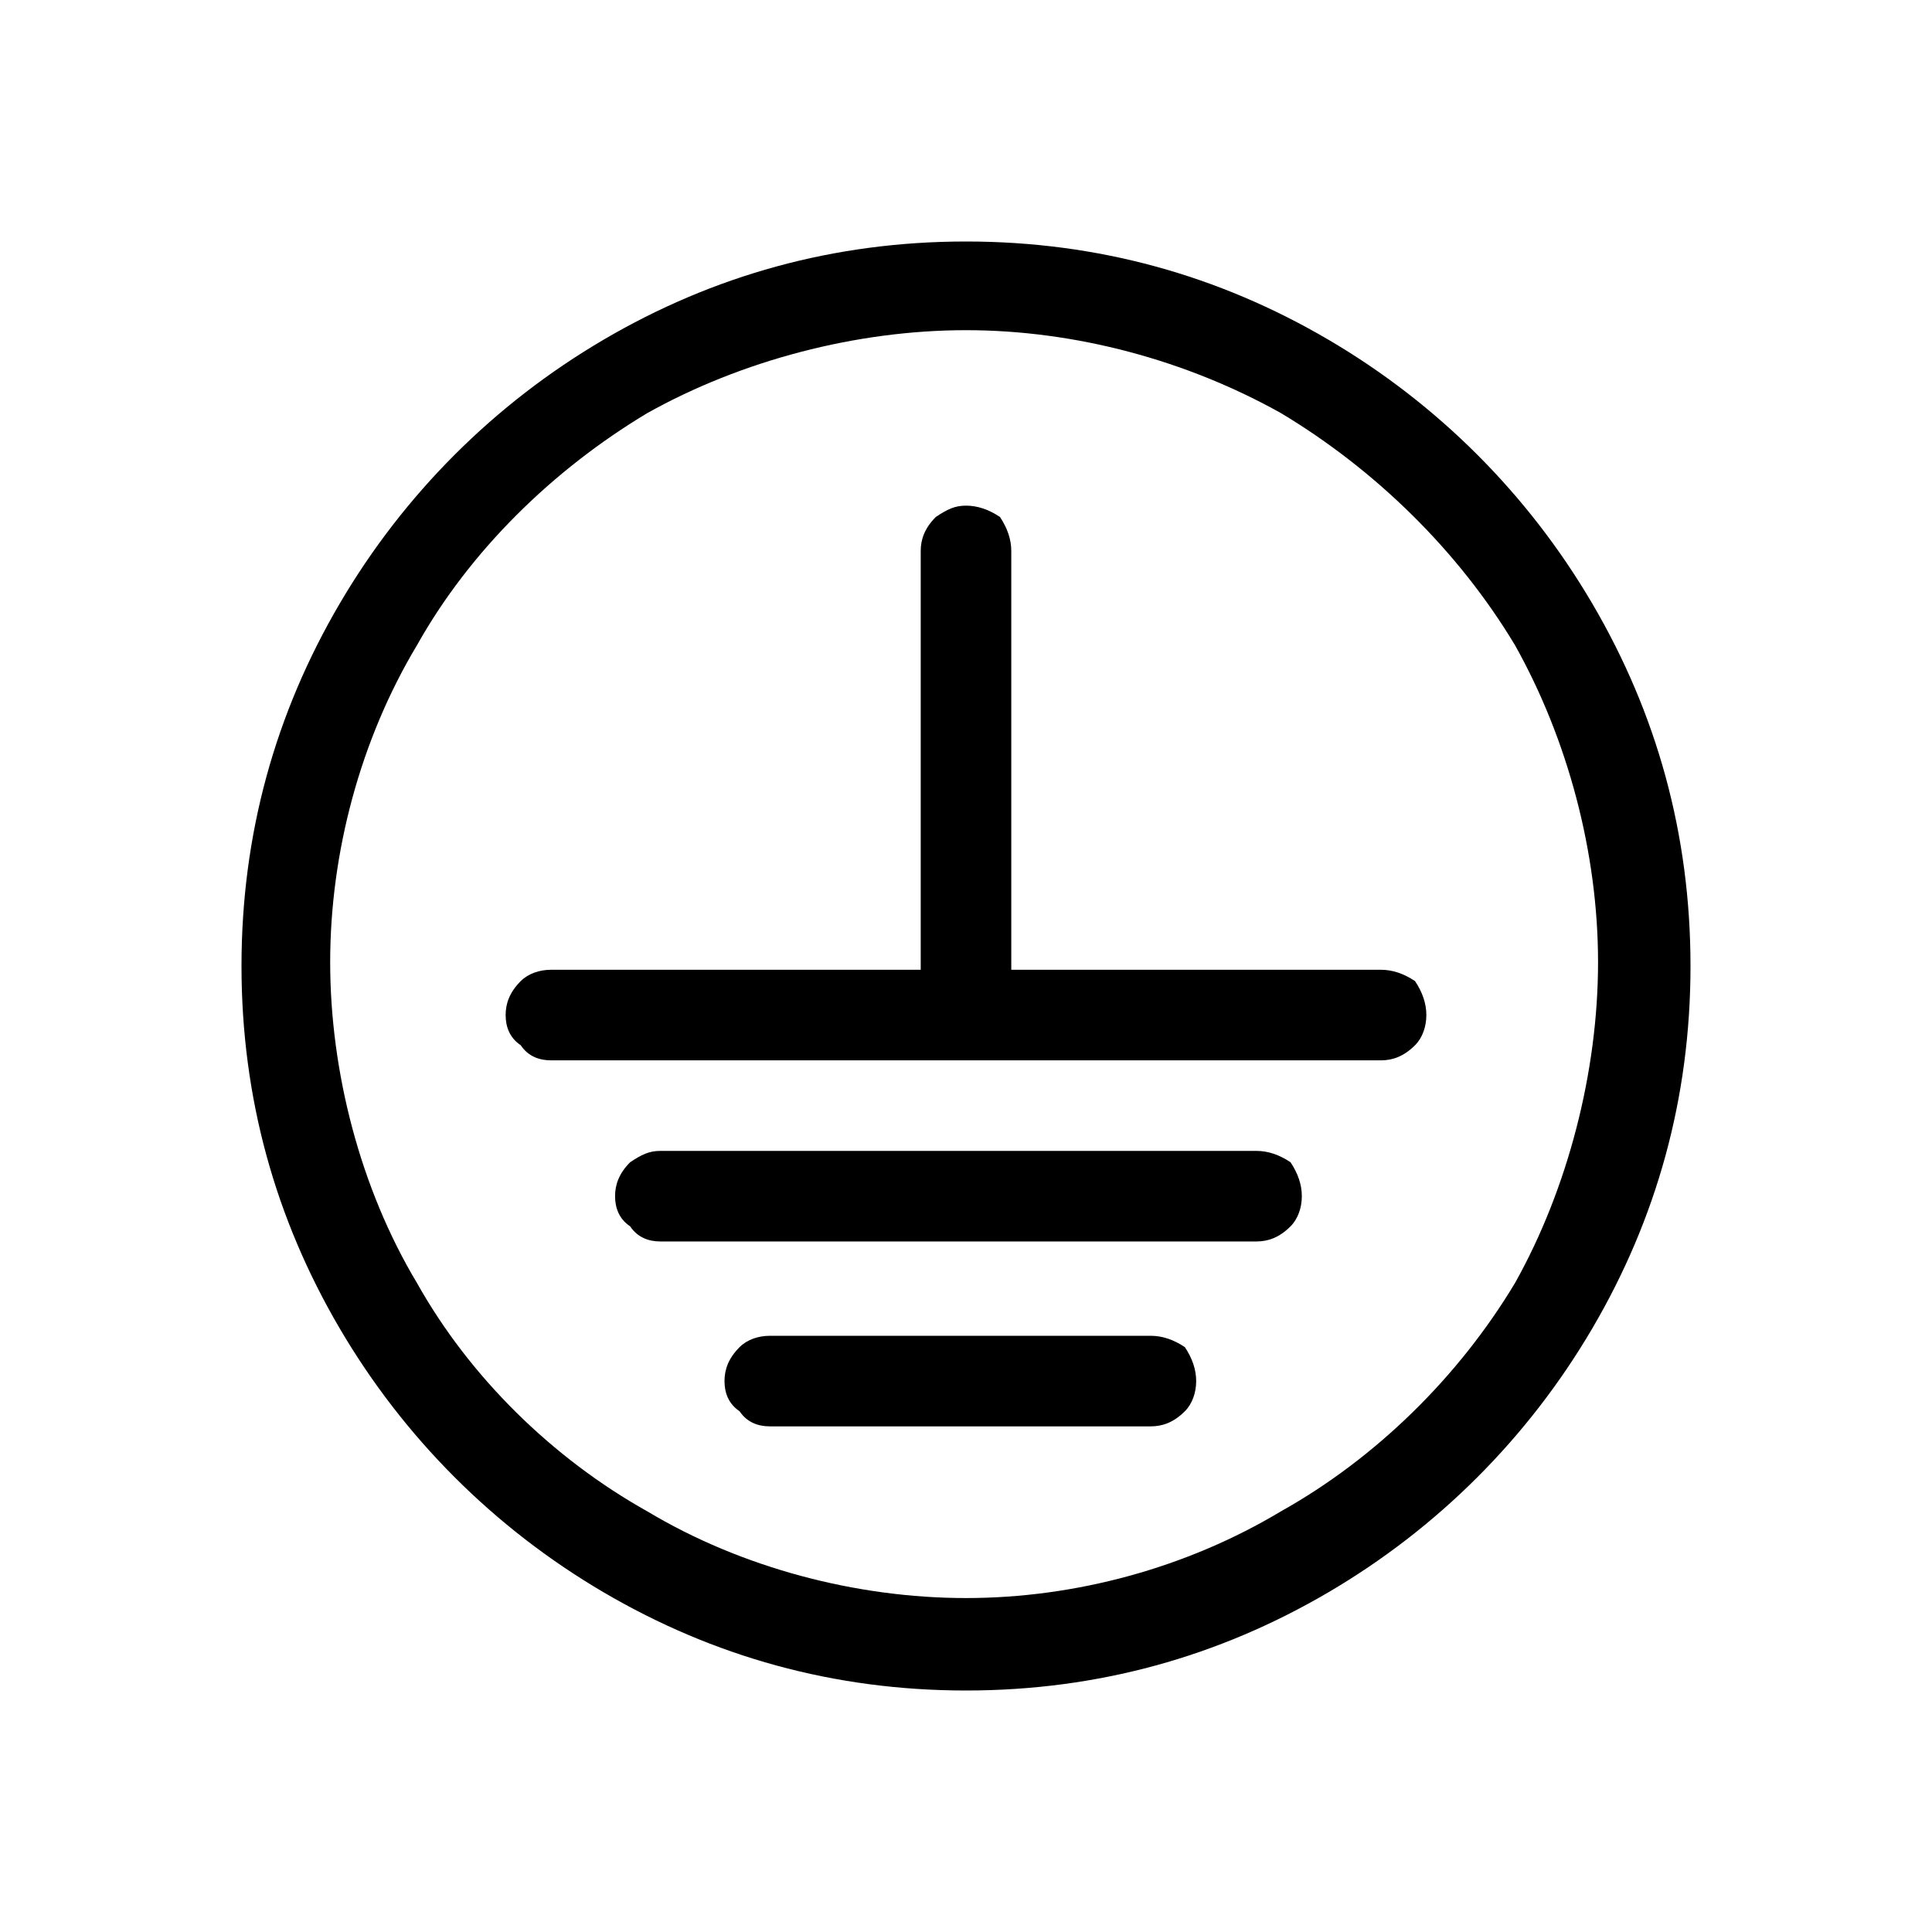 <svg xmlns="http://www.w3.org/2000/svg" viewBox="0 0 1024 1024"><path d="M896 512c0 70-18 134-52 192s-82 106-140 140-122 52-192 52-134-18-192-52-106-82-140-140-52-122-52-192 18-134 52-192 82-106 140-140 122-52 192-52 134 18 192 52 106 82 140 140 52 122 52 192zm-49-2c0-58-16-118-44-168-30-50-74-93-124-123-50-28-109-44-167-44s-119 16-169 44c-50 30-94 73-122 123-30 50-46 110-46 168s16 120 46 170c28 50 72 93 122 121 50 30 111 46 169 46s117-16 167-46c50-28 94-71 124-121 28-50 44-112 44-170zm-91 28c0 6-2 12-6 16-6 6-12 8-18 8H292c-6 0-12-2-16-8-6-4-8-10-8-16s2-12 8-18c4-4 10-6 16-6h196V292c0-6 2-12 8-18 6-4 10-6 16-6s12 2 18 6c4 6 6 12 6 18v222h196c6 0 12 2 18 6 4 6 6 12 6 18zm-66 96c0 6-2 12-6 16-6 6-12 8-18 8H350c-6 0-12-2-16-8-6-4-8-10-8-16s2-12 8-18c6-4 10-6 16-6h316c6 0 12 2 18 6 4 6 6 12 6 18zm-56 98c0 6-2 12-6 16-6 6-12 8-18 8H408c-6 0-12-2-16-8-6-4-8-10-8-16s2-12 8-18c4-4 10-6 16-6h202c6 0 12 2 18 6 4 6 6 12 6 18z"/></svg>